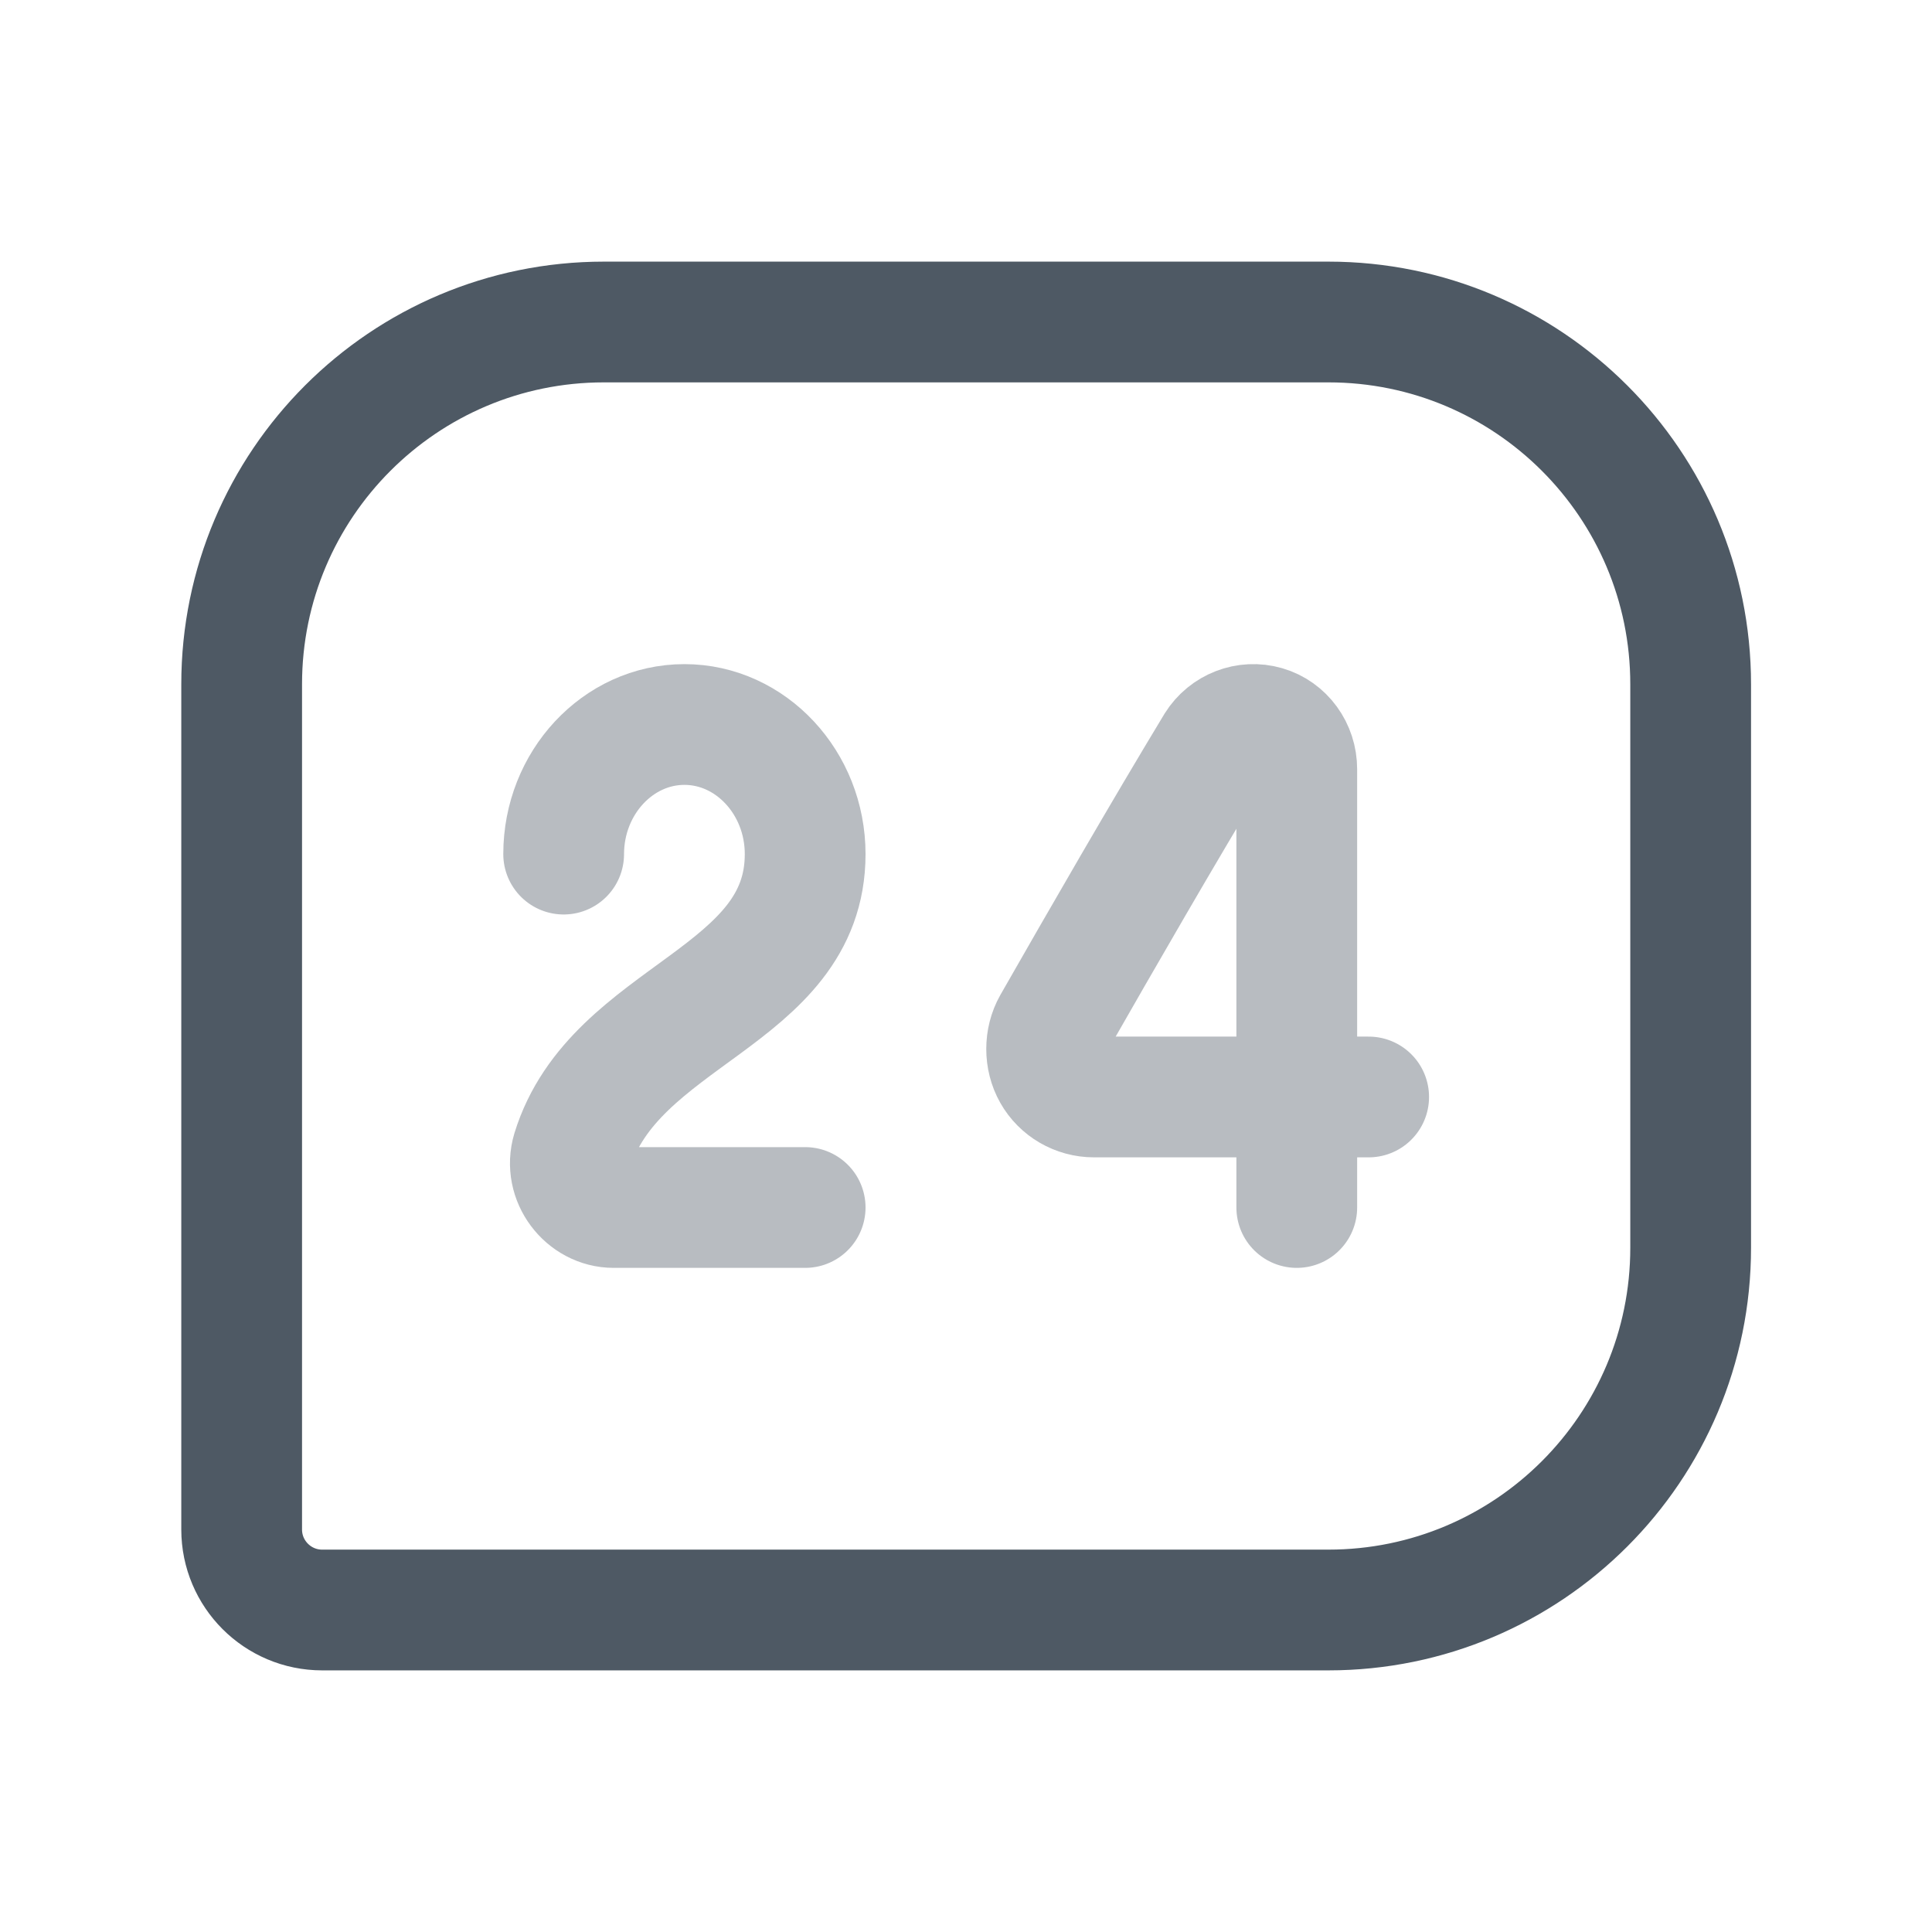 <svg width="24" height="24" viewBox="0 0 24 24" fill="none" xmlns="http://www.w3.org/2000/svg">
<path d="M3.002 8.5C3.002 6.015 5.017 4 7.502 4H16.502C18.987 4 21.002 6.015 21.002 8.5V15.5C21.002 17.985 18.987 20 16.502 20H4.002C3.45 20 3.002 19.552 3.002 19V8.5Z" stroke="#4E5964" stroke-width="1.5"/>
<path opacity="0.4" d="M7.002 10.61C7.002 9.724 7.677 9 8.502 9C9.327 9 10.002 9.724 10.002 10.61C10.002 12.4 7.632 12.591 7.108 14.295C7.002 14.648 7.277 15 7.623 15H10.002" stroke="#4E5964" stroke-width="1.5" stroke-linecap="round" stroke-linejoin="round"/>
<path opacity="0.4" d="M16.109 15V9.555C16.109 9.307 15.951 9.088 15.719 9.021C15.487 8.954 15.236 9.05 15.105 9.259C14.436 10.366 13.711 11.624 13.079 12.73C12.976 12.912 12.976 13.15 13.079 13.331C13.181 13.512 13.376 13.627 13.59 13.627H17.002" stroke="#4E5964" stroke-width="1.5" stroke-linecap="round" stroke-linejoin="round"/>
</svg>
